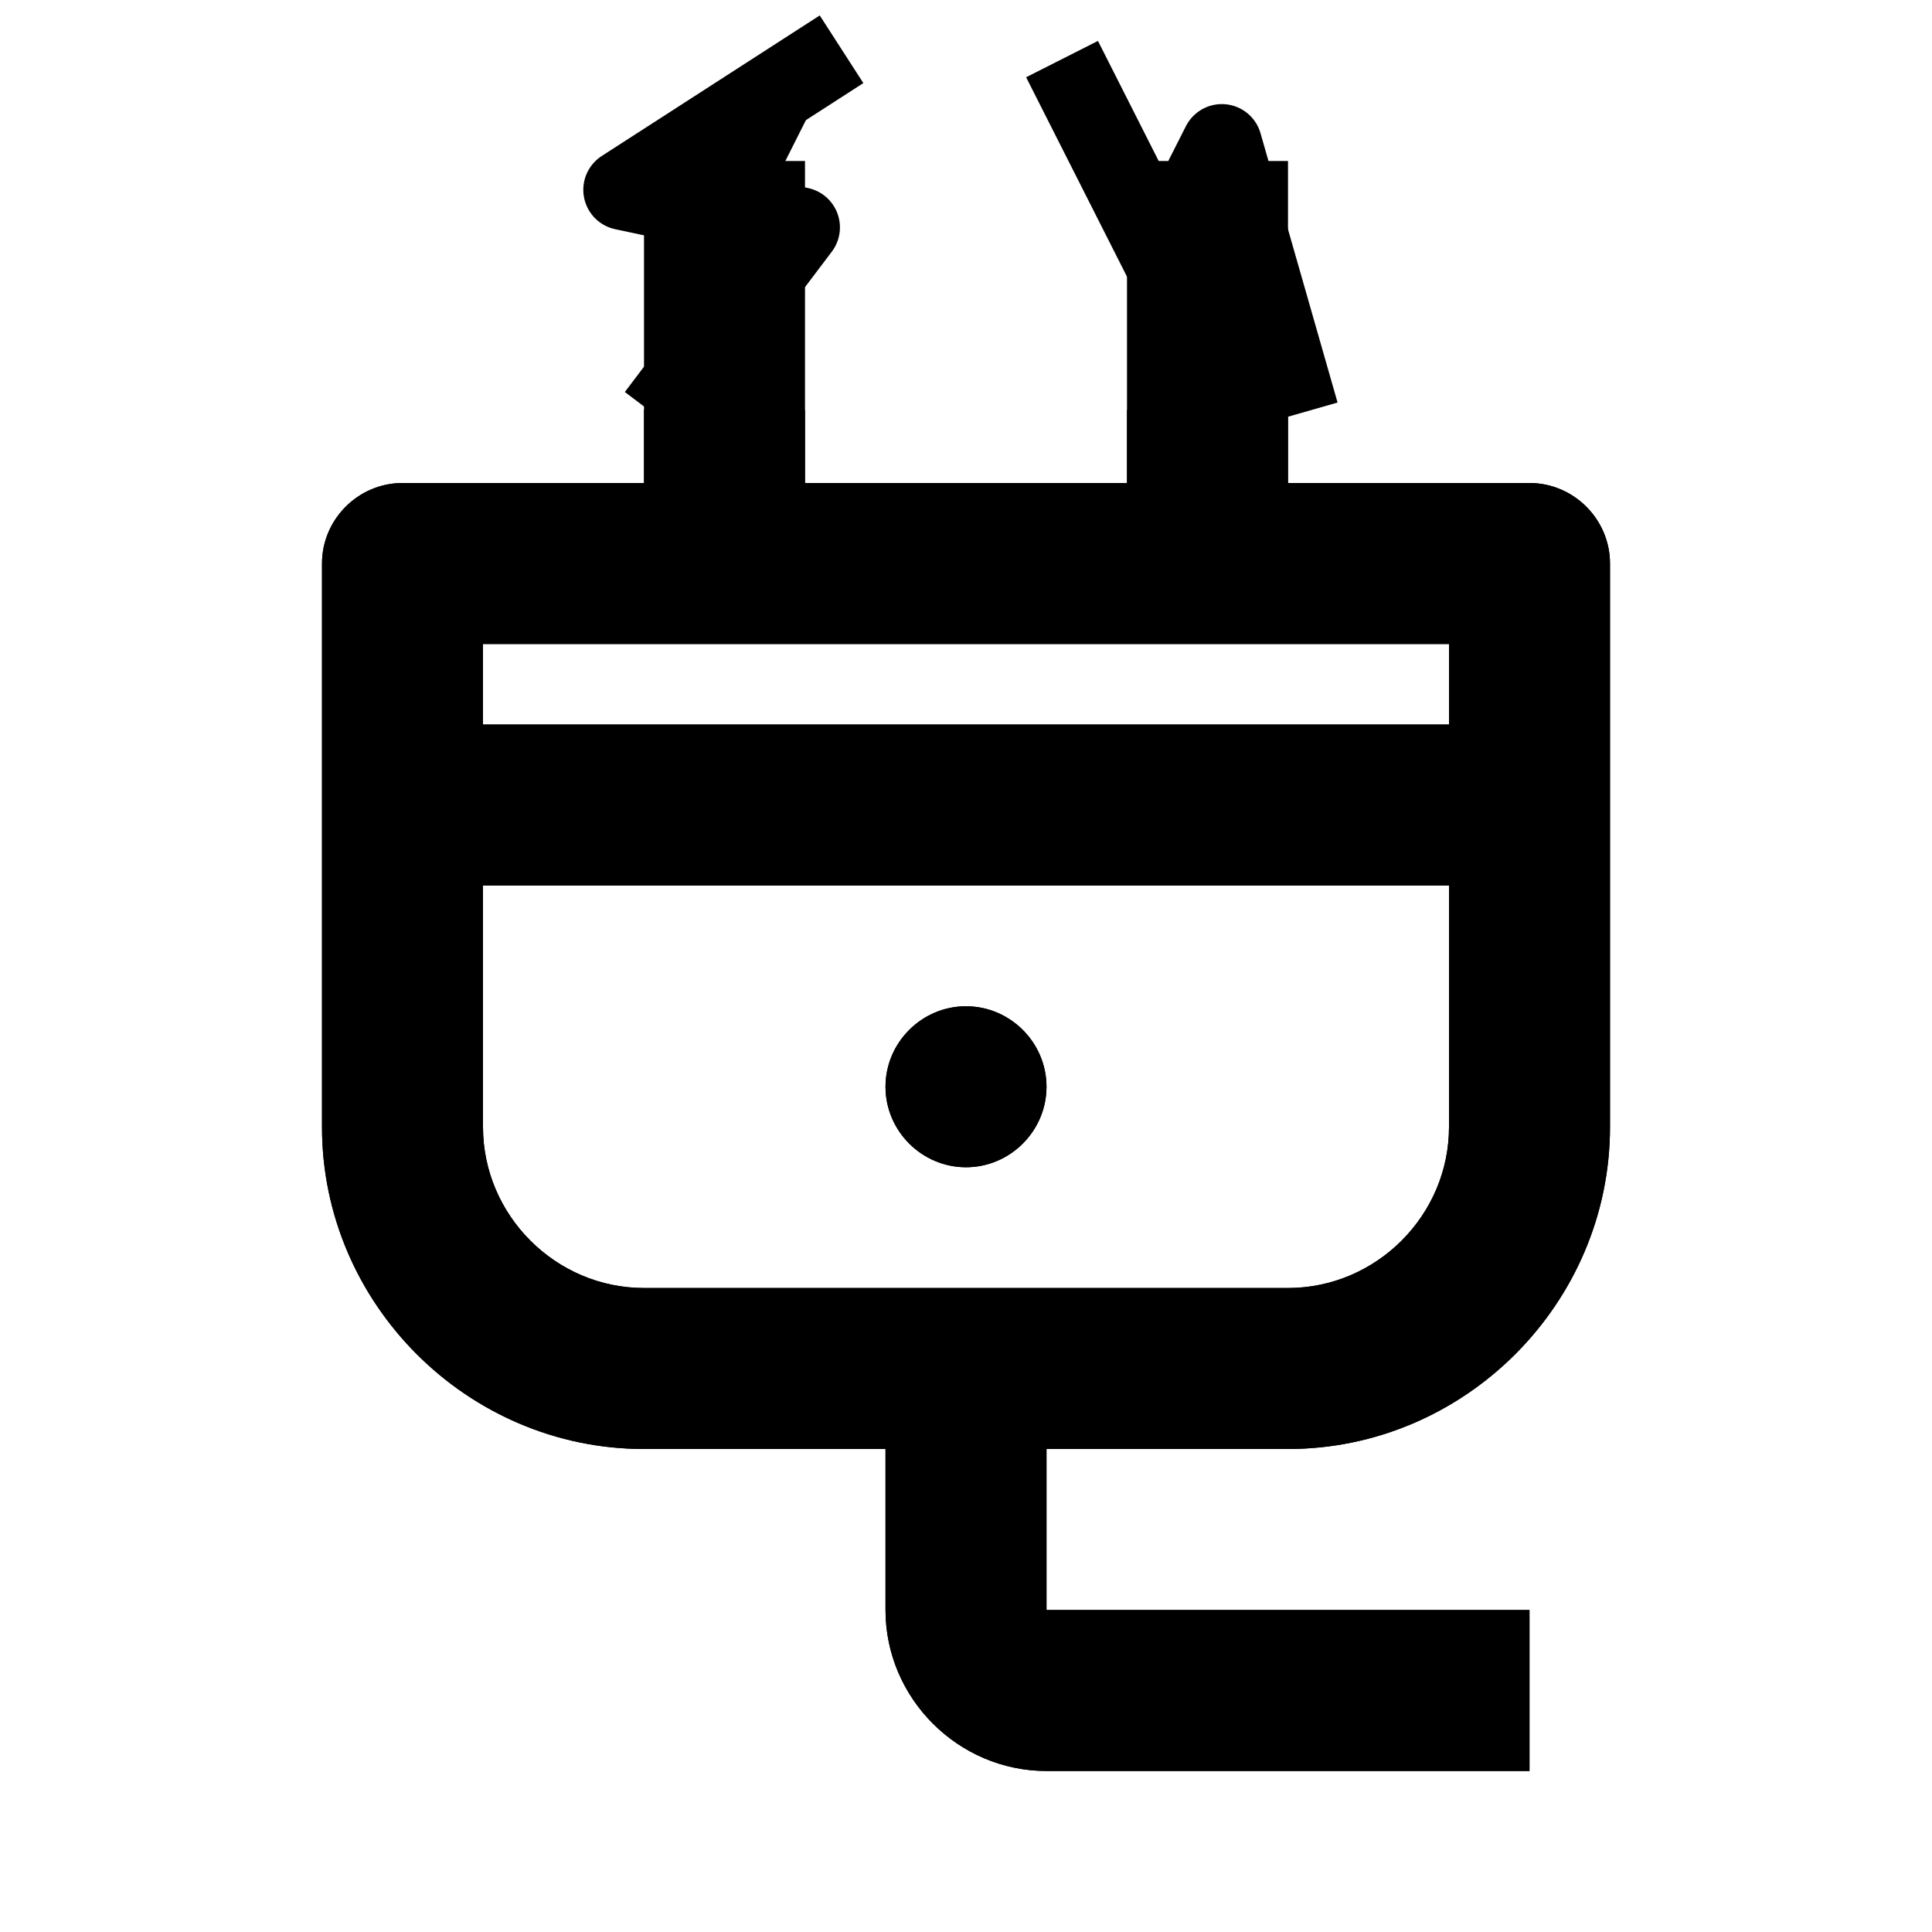 <svg viewBox="0 0 24 24" xmlns="http://www.w3.org/2000/svg" fill-rule="evenodd" clip-rule="evenodd" stroke-linejoin="round" stroke-miterlimit="2" fill="currentColor">
    <path d="M13,18L13,20L19,20L19,22L13,22C11.903,22 11,21.097 11,20L11,18L8,18C5.806,18 4,16.194 4,14L4,7C4,6.451 4.451,6 5,6L8,6L8,2L10,2L10,6L14,6L14,2L16,2L16,6L19,6C19.549,6 20,6.451 20,7L20,14C20,16.194 18.194,18 16,18L13,18ZM8,16L16,16C17.097,16 18,15.097 18,14L18,11L6,11L6,14C6,15.097 6.903,16 8,16ZM18,8L6,8L6,9L18,9L18,8ZM12,14.5C11.451,14.5 11,14.049 11,13.5C11,12.951 11.451,12.5 12,12.5C12.549,12.5 13,12.951 13,13.5C13,14.049 12.549,14.5 12,14.5Z" style="fill-rule:nonzero;"/>
    <g id="elec">
        <path d="M13,18L13,20L19,20L19,22L13,22C11.903,22 11,21.097 11,20L11,18L8,18C5.806,18 4,16.194 4,14L4,7C4,6.451 4.451,6 5,6L8,6L8,5.093L10,5.093L10,6L14,6L14,5.093L16,5.093L16,6L19,6C19.549,6 20,6.451 20,7L20,14C20,16.194 18.194,18 16,18L13,18ZM8,16L16,16C17.097,16 18,15.097 18,14L18,11L6,11L6,14C6,15.097 6.903,16 8,16ZM18,8L6,8L6,9L18,9L18,8ZM12,14.5C11.451,14.5 11,14.049 11,13.5C11,12.951 11.451,12.5 12,12.5C12.549,12.5 13,12.951 13,13.5C13,14.049 12.549,14.5 12,14.5Z" style="fill-rule:nonzero;"/>
        <path d="M10.454,0.612L7.746,2.358L9.934,2.825L8.161,5.171"  stroke="currentColor" style="fill-rule:nonzero;" />
        <path d="M13.193,0.734L14.453,3.225L15.178,1.793L16.135,5.138" stroke="currentColor" style="fill-rule:nonzero;" />
    </g>
</svg>
